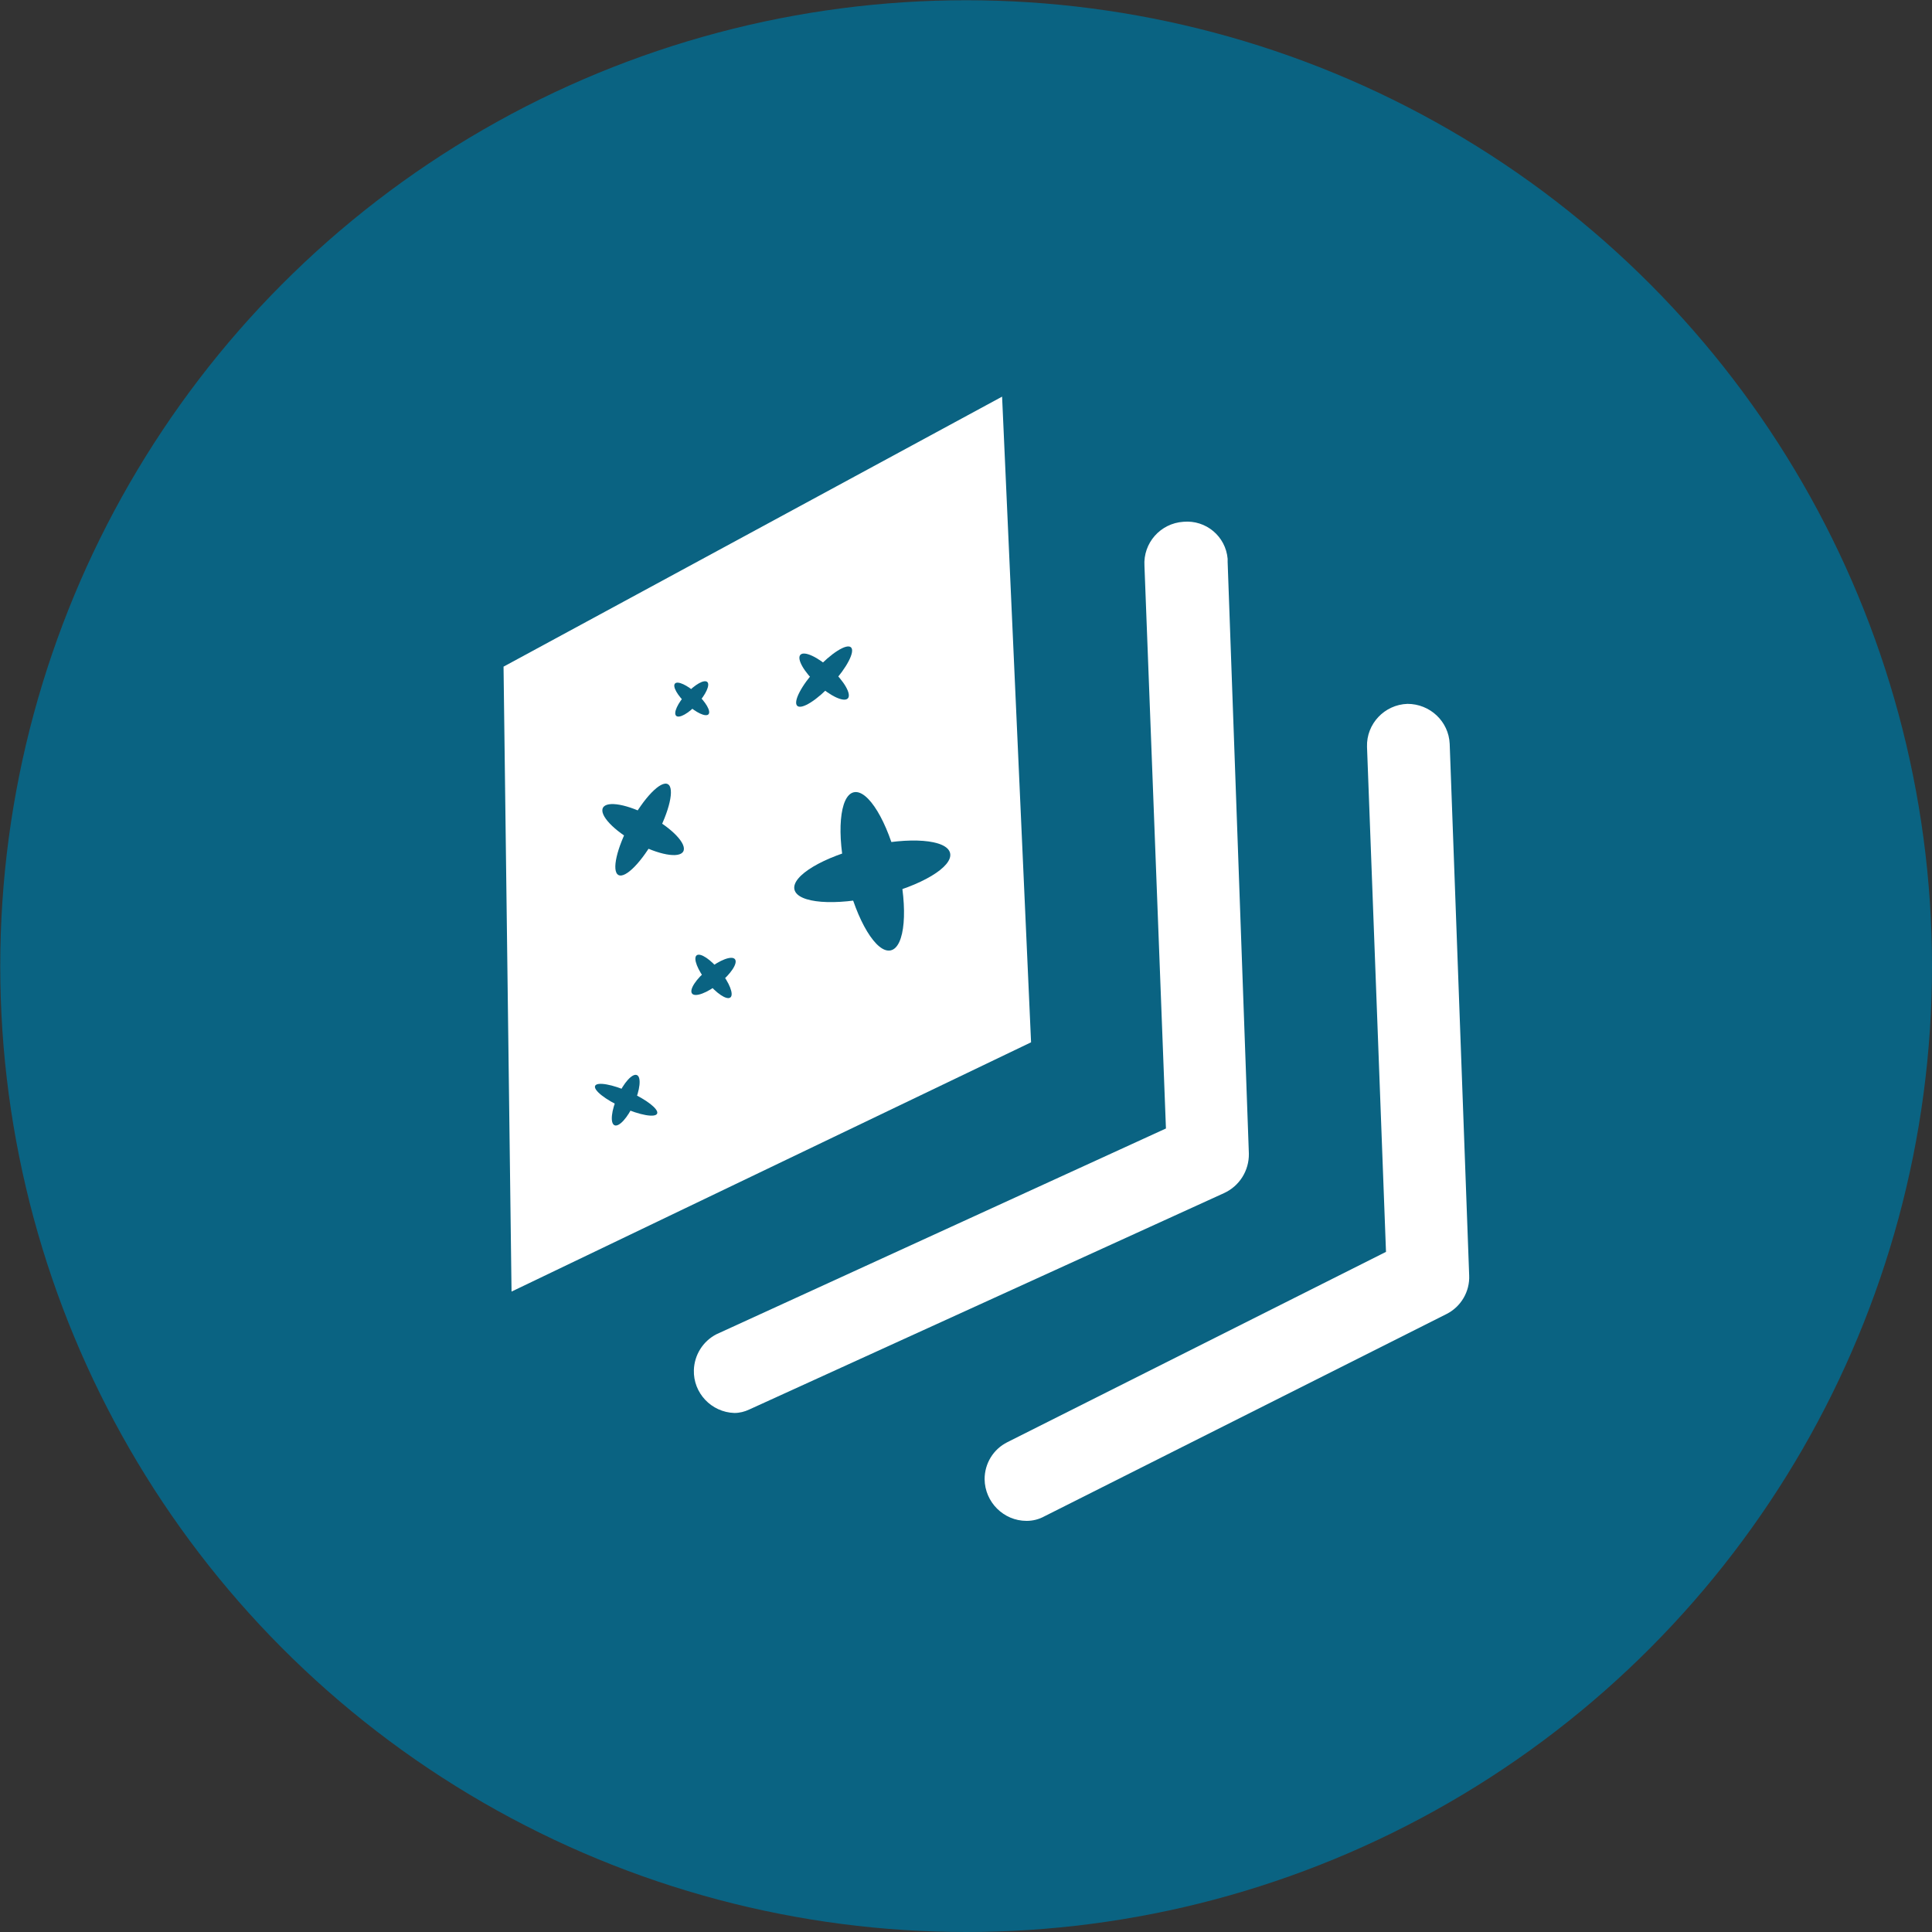 <?xml version="1.0" encoding="UTF-8"?>
<svg id="Layer_1" data-name="Layer 1" xmlns="http://www.w3.org/2000/svg" width="77.35" height="77.35" viewBox="0 0 77.35 77.35">
  <rect x="0" y="0" width="77.35" height="77.35" fill="#333333" stroke="none"/>
  <defs>
    <style>
      .cls-1 {
        fill: #fff;
      }

      .cls-2 {
        fill: #0a6382;
      }
    </style>
  </defs>
  <circle class="cls-2" cx="38.68" cy="38.68" r="38.67"/>
  <polygon class="cls-1" points="41.28 41.73 20.48 51.71 20.16 26.69 40.12 15.88 41.28 41.73"/>
  <ellipse class="cls-2" cx="25.75" cy="33.21" rx="2.07" ry=".58" transform="translate(-15.73 39.96) rotate(-61.45)"/>
  <ellipse class="cls-2" cx="25.75" cy="33.21" rx=".6" ry="1.83" transform="translate(-15.73 39.96) rotate(-61.45)"/>
  <ellipse class="cls-2" cx="34.92" cy="34.88" rx="3.2" ry="1.02" transform="translate(-7.04 8.9) rotate(-13.2)"/>
  <ellipse class="cls-2" cx="34.92" cy="34.88" rx="1.06" ry="3.25" transform="translate(-7.04 8.9) rotate(-13.2)"/>
  <ellipse class="cls-2" cx="25.06" cy="44.03" rx=".34" ry="1.36" transform="translate(-25.36 48.9) rotate(-65.87)"/>
  <ellipse class="cls-2" cx="25.05" cy="44.05" rx="1.1" ry=".36" transform="translate(-25.39 48.9) rotate(-65.87)"/>
  <ellipse class="cls-2" cx="32.99" cy="27.09" rx=".41" ry="1.29" transform="translate(-9.27 33.08) rotate(-47.46)"/>
  <ellipse class="cls-2" cx="32.99" cy="27.09" rx="1.59" ry=".43" transform="translate(-9.27 33.08) rotate(-47.46)"/>
  <ellipse class="cls-2" cx="27.69" cy="27.99" rx=".29" ry=".91" transform="translate(-11.65 29.46) rotate(-47.46)"/>
  <ellipse class="cls-2" cx="27.69" cy="27.99" rx=".92" ry=".3" transform="translate(-11.65 29.46) rotate(-47.46)"/>
  <ellipse class="cls-2" cx="28.57" cy="39.09" rx=".34" ry="1.08" transform="translate(-18.18 26.48) rotate(-38.74)"/>
  <ellipse class="cls-2" cx="28.57" cy="39.09" rx="1.1" ry=".36" transform="translate(-18.18 26.48) rotate(-38.74)"/>
  <path class="cls-1" d="m29.4,56.57c-.92-.03-1.65-.8-1.62-1.72.02-.6.36-1.15.9-1.43l18-8.24-.86-22.52c-.06-.92.64-1.71,1.56-1.77h0c.9-.08,1.69.58,1.77,1.48,0,0,0,.01,0,.02,0,.04,0,.07,0,.11l.85,23.69c.01.68-.38,1.3-1,1.58l-19,8.66c-.19.09-.39.14-.6.14Z"/>
  <path class="cls-1" d="m41.1,60.89c-.92,0-1.67-.75-1.68-1.67,0-.63.35-1.2.91-1.48l15.16-7.62-.76-20.22c-.03-.92.7-1.69,1.62-1.72,0,0,0,0,0,0h0c.9,0,1.65.7,1.69,1.6l.78,21.28c.03.65-.33,1.26-.91,1.55l-16.1,8.1c-.22.12-.46.18-.71.18Z"/>
</svg>